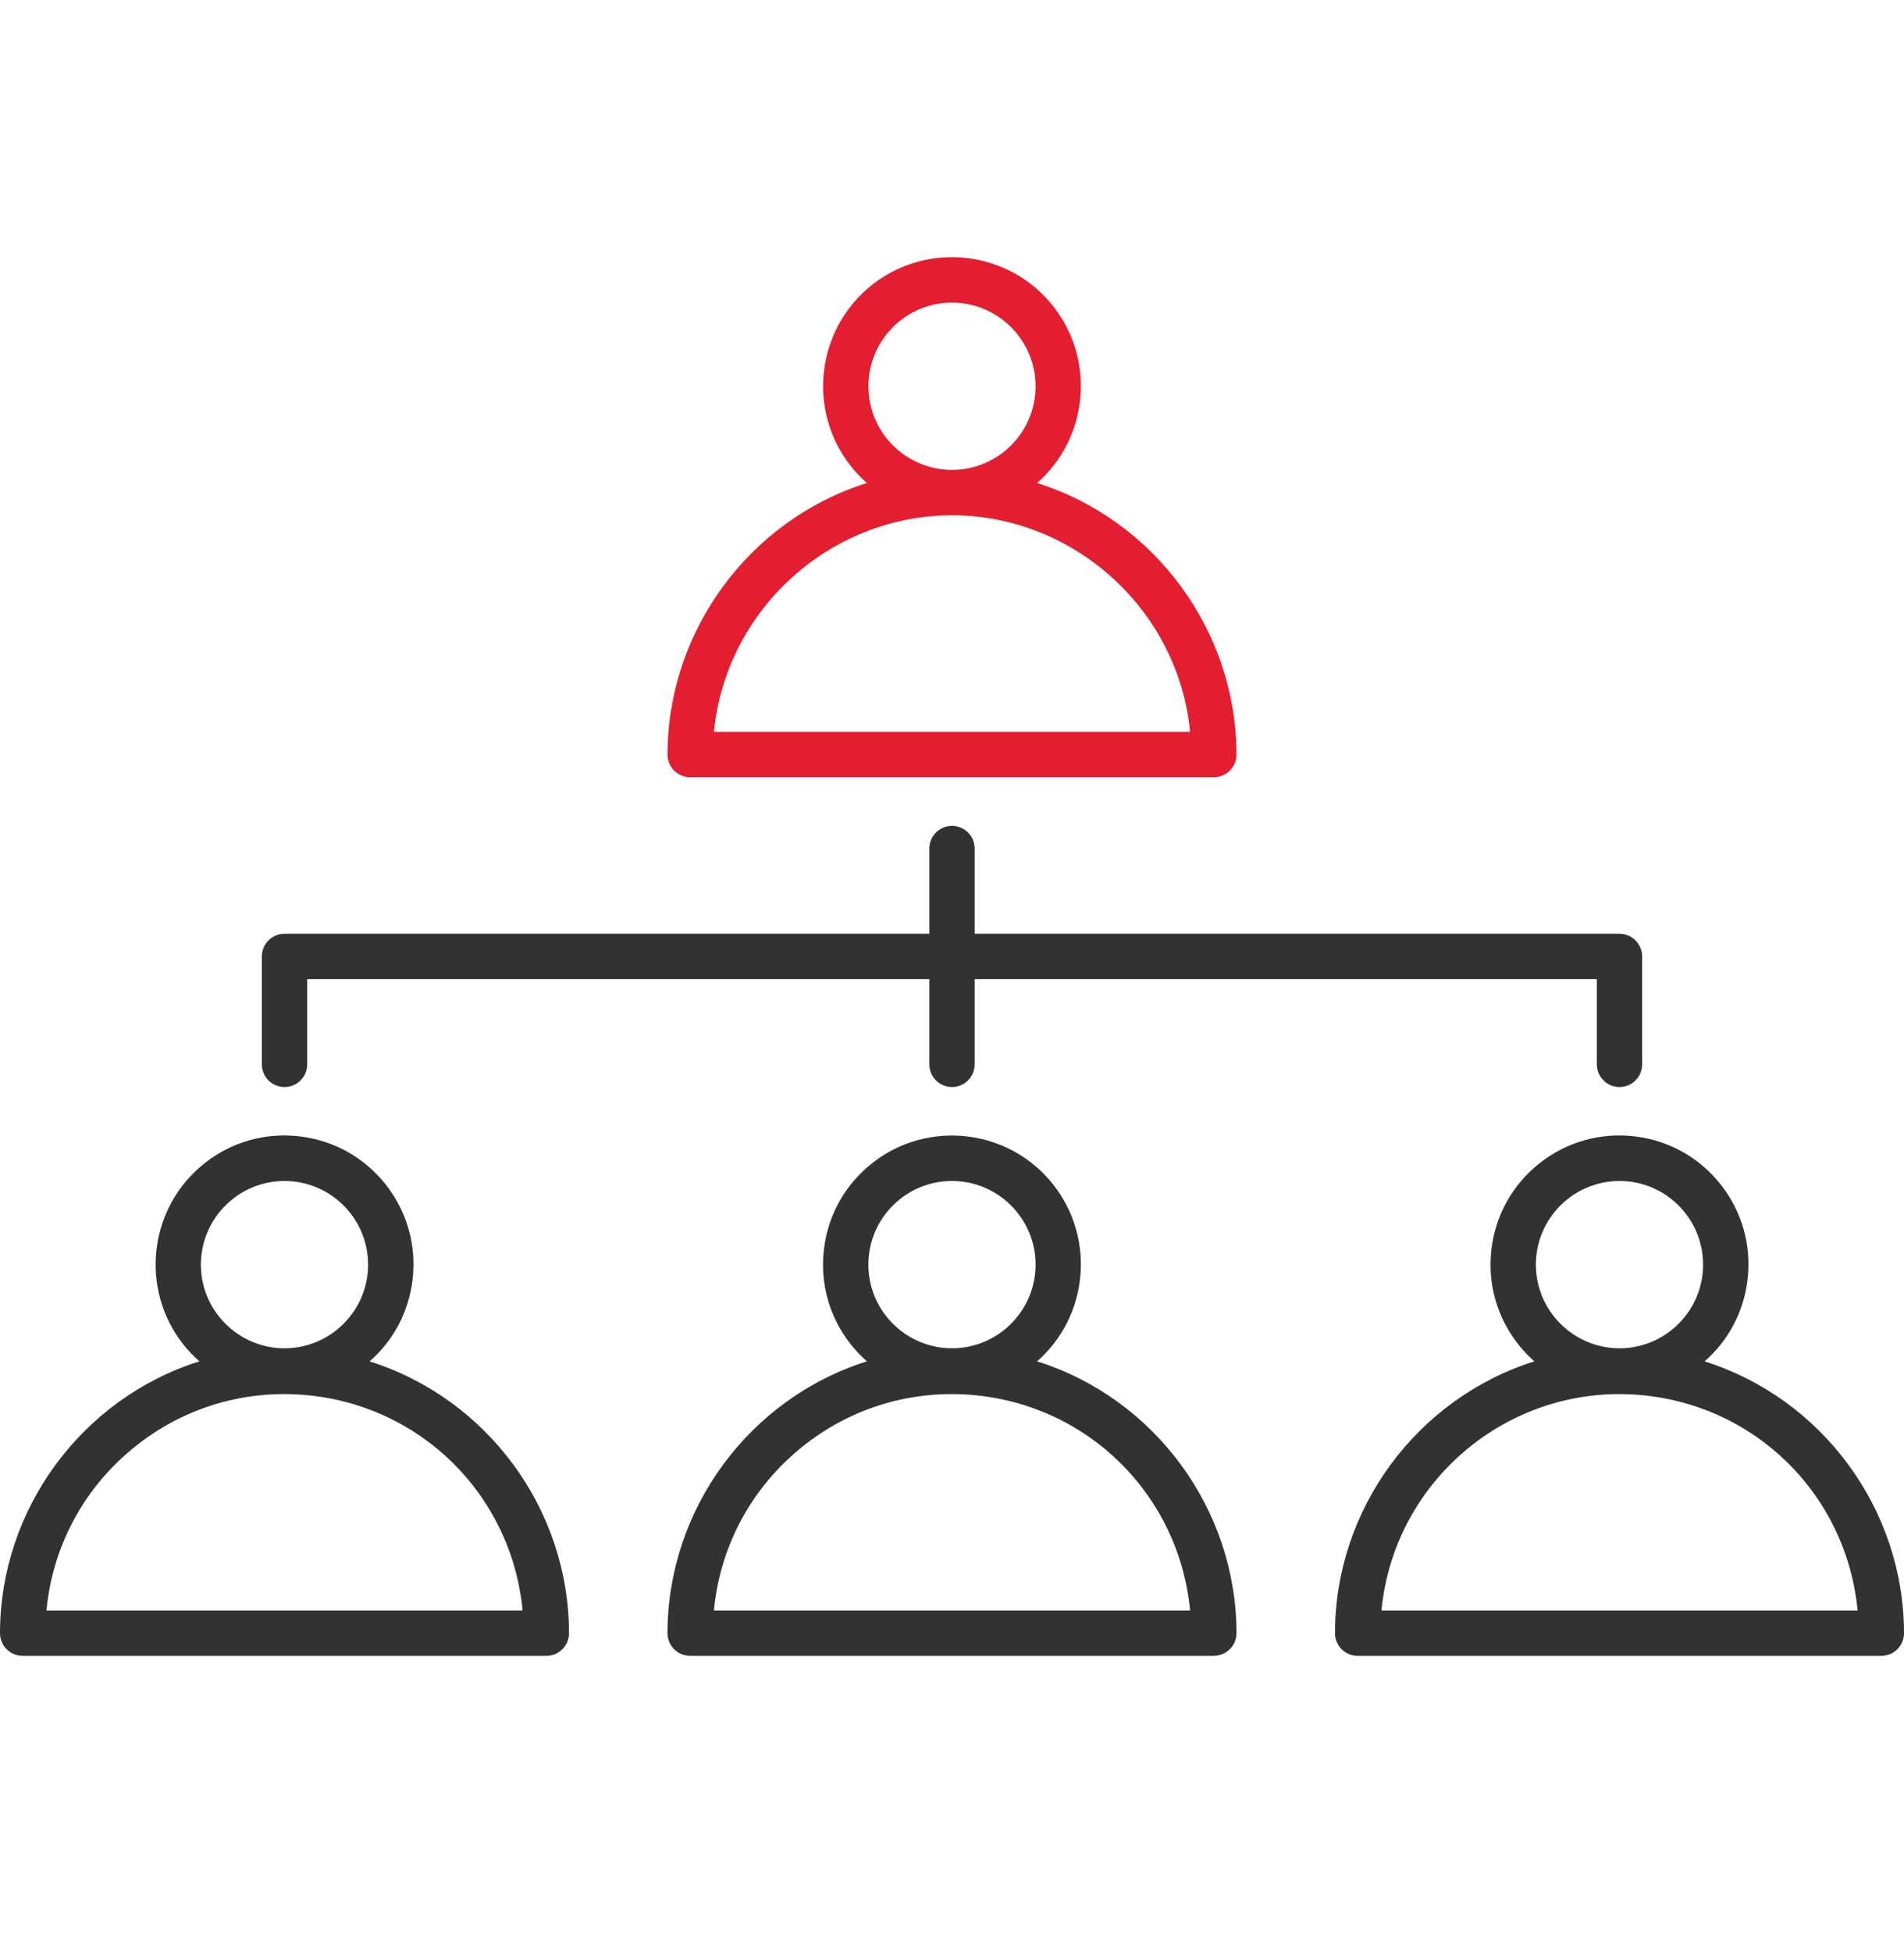 <svg width="40" height="41" viewBox="0 0 40 41" fill="none" xmlns="http://www.w3.org/2000/svg">
<path d="M14.499 16.244H25.502C25.722 16.244 25.9 16.066 25.9 15.846C25.896 13.215 24.154 10.905 21.628 10.175C22.769 9.277 22.967 7.623 22.068 6.48C21.169 5.339 19.515 5.141 18.373 6.04C17.231 6.939 17.034 8.593 17.933 9.735C18.062 9.899 18.21 10.047 18.373 10.175C15.846 10.904 14.104 13.215 14.101 15.846C14.101 16.066 14.279 16.244 14.499 16.244ZM18.166 8.112C18.166 7.098 18.987 6.277 20 6.277C21.014 6.277 21.835 7.098 21.835 8.112C21.835 9.125 21.014 9.946 20 9.946C18.988 9.946 18.167 9.124 18.166 8.112ZM20 10.743C22.663 10.746 24.876 12.793 25.088 15.447H14.914C15.125 12.793 17.339 10.746 20.001 10.743H20Z" fill="#E31E30"/>
<path d="M25.501 16.322H14.499C14.236 16.322 14.023 16.108 14.023 15.846C14.026 13.246 15.742 10.922 18.212 10.143C18.087 10.034 17.973 9.913 17.871 9.783C16.947 8.61 17.151 6.903 18.325 5.979C19.498 5.056 21.205 5.259 22.128 6.433C23.022 7.568 22.861 9.201 21.788 10.143C24.258 10.922 25.973 13.246 25.977 15.846C25.977 16.109 25.763 16.322 25.5 16.322H25.501ZM19.998 5.556C19.445 5.556 18.889 5.734 18.422 6.101C17.315 6.972 17.124 8.58 17.994 9.687C18.119 9.846 18.263 9.989 18.422 10.115L18.541 10.209L18.395 10.251C15.917 10.965 14.183 13.267 14.179 15.846C14.179 16.023 14.323 16.167 14.499 16.167H25.502C25.679 16.167 25.823 16.023 25.823 15.846C25.819 13.267 24.085 10.966 21.606 10.251L21.461 10.209L21.58 10.115C22.686 9.244 22.878 7.636 22.008 6.529C21.505 5.89 20.755 5.556 19.998 5.556H19.998ZM25.171 15.525H14.829L14.836 15.441C14.939 14.138 15.525 12.931 16.485 12.044C17.444 11.157 18.693 10.666 20 10.665C21.307 10.666 22.556 11.156 23.515 12.044C24.475 12.932 25.061 14.138 25.164 15.441L25.171 15.525ZM14.998 15.369H25.002C24.756 12.815 22.575 10.825 20.001 10.821C17.426 10.824 15.245 12.815 14.999 15.369H14.998ZM20 10.024C18.946 10.024 18.089 9.165 18.088 8.112C18.088 7.057 18.945 6.2 20 6.2C21.055 6.2 21.912 7.057 21.912 8.112C21.912 9.166 21.055 10.024 20 10.024ZM18.244 8.112C18.244 9.08 19.032 9.867 20 9.868C20.968 9.868 21.756 9.081 21.756 8.112C21.756 7.143 20.969 6.355 20 6.355C19.031 6.355 18.244 7.143 18.244 8.112Z" fill="#E31E30"/>
<path d="M21.628 28.622C22.769 27.723 22.967 26.069 22.068 24.927C21.169 23.785 19.515 23.587 18.373 24.486C17.231 25.385 17.034 27.039 17.933 28.181C18.062 28.346 18.21 28.493 18.373 28.622C15.844 29.351 14.102 31.665 14.101 34.297C14.101 34.518 14.279 34.696 14.499 34.696H25.502C25.722 34.696 25.9 34.518 25.9 34.297C25.898 31.665 24.156 29.352 21.628 28.622ZM18.166 26.558C18.166 25.545 18.987 24.724 20 24.724C21.014 24.724 21.835 25.545 21.835 26.558C21.835 27.571 21.014 28.392 20 28.392C18.988 28.392 18.167 27.57 18.166 26.558ZM14.913 33.899C15.136 31.09 17.593 28.992 20.403 29.215C22.903 29.413 24.888 31.398 25.087 33.899H14.913Z" fill="#323232"/>
<path d="M25.501 34.773H14.499C14.236 34.773 14.023 34.559 14.023 34.297C14.024 31.694 15.739 29.368 18.212 28.588C18.087 28.479 17.974 28.359 17.871 28.229C17.423 27.66 17.224 26.951 17.31 26.233C17.395 25.514 17.756 24.872 18.325 24.425C19.498 23.501 21.205 23.705 22.128 24.878C23.022 26.014 22.861 27.647 21.788 28.588C24.26 29.367 25.975 31.694 25.977 34.296C25.977 34.559 25.763 34.772 25.5 34.772L25.501 34.773ZM19.997 24.001C19.444 24.001 18.888 24.18 18.421 24.547C17.885 24.969 17.546 25.574 17.465 26.251C17.384 26.928 17.572 27.597 17.993 28.132C18.118 28.291 18.262 28.435 18.421 28.56L18.54 28.654L18.394 28.697C15.913 29.412 14.179 31.715 14.177 34.297C14.177 34.474 14.321 34.618 14.498 34.618H25.5C25.677 34.618 25.821 34.474 25.821 34.297C25.82 31.715 24.086 29.412 21.605 28.697L21.459 28.655L21.578 28.561C22.685 27.69 22.876 26.082 22.006 24.976C21.503 24.336 20.753 24.002 19.997 24.002V24.001ZM25.171 33.976H14.828L14.835 33.892C14.944 32.512 15.584 31.258 16.637 30.36C17.689 29.462 19.028 29.027 20.409 29.137C22.962 29.339 24.962 31.339 25.163 33.892L25.17 33.976H25.171ZM14.998 33.82H25.002C24.769 31.384 22.845 29.486 20.397 29.292C19.059 29.186 17.759 29.607 16.738 30.479C15.738 31.331 15.123 32.515 14.998 33.82H14.998ZM19.999 28.469C18.945 28.469 18.088 27.611 18.087 26.557C18.087 25.503 18.945 24.645 19.999 24.645C21.054 24.645 21.911 25.503 21.911 26.557C21.911 27.612 21.054 28.469 19.999 28.469ZM18.243 26.557C18.243 27.525 19.031 28.313 19.999 28.314C20.967 28.314 21.756 27.526 21.756 26.557C21.756 25.588 20.968 24.801 19.999 24.801C19.03 24.801 18.243 25.588 18.243 26.557Z" fill="#323232"/>
<path d="M35.651 28.622C36.793 27.723 36.99 26.069 36.092 24.927C35.193 23.785 33.539 23.587 32.397 24.486C31.254 25.385 31.057 27.039 31.956 28.181C32.085 28.346 32.233 28.493 32.397 28.622C29.867 29.351 28.126 31.665 28.124 34.297C28.124 34.518 28.302 34.696 28.523 34.696H39.525C39.745 34.696 39.923 34.518 39.923 34.297C39.922 31.665 38.179 29.352 35.651 28.622ZM32.19 26.558C32.19 25.545 33.011 24.724 34.024 24.724C35.037 24.724 35.858 25.545 35.858 26.558C35.858 27.571 35.037 28.392 34.024 28.392C33.011 28.392 32.19 27.57 32.19 26.558ZM28.936 33.899C29.159 31.09 31.617 28.992 34.426 29.215C36.926 29.413 38.912 31.398 39.11 33.899H28.936Z" fill="#323232"/>
<path d="M39.525 34.773H28.522C28.259 34.773 28.046 34.559 28.046 34.297C28.047 31.694 29.763 29.368 32.235 28.588C32.111 28.479 31.996 28.359 31.894 28.229C31.447 27.66 31.247 26.951 31.333 26.233C31.419 25.514 31.779 24.872 32.348 24.425C32.917 23.977 33.626 23.778 34.344 23.864C35.062 23.949 35.704 24.31 36.152 24.878C36.599 25.447 36.799 26.156 36.713 26.875C36.633 27.545 36.315 28.148 35.811 28.589C38.283 29.368 39.999 31.695 40 34.297C40 34.56 39.786 34.773 39.524 34.773H39.525ZM34.018 24C33.448 24 32.899 24.189 32.444 24.547C31.908 24.969 31.569 25.574 31.488 26.251C31.407 26.928 31.595 27.597 32.016 28.132C32.142 28.291 32.285 28.435 32.444 28.56L32.563 28.654L32.418 28.696C29.937 29.412 28.203 31.715 28.201 34.297C28.201 34.474 28.346 34.618 28.522 34.618H39.525C39.701 34.618 39.845 34.474 39.845 34.297C39.844 31.715 38.11 29.412 35.629 28.697L35.483 28.655L35.602 28.561C36.709 27.69 36.901 26.082 36.031 24.976C35.609 24.439 35.003 24.1 34.326 24.019C34.224 24.007 34.121 24.001 34.019 24.001L34.018 24ZM39.194 33.976H28.852L28.858 33.892C29.084 31.044 31.585 28.912 34.432 29.137C36.985 29.339 38.985 31.339 39.187 33.892L39.193 33.976H39.194ZM29.021 33.82H39.025C38.792 31.384 36.869 29.486 34.42 29.292C31.686 29.075 29.282 31.1 29.022 33.82H29.021ZM34.023 28.469C32.969 28.469 32.111 27.611 32.111 26.557C32.111 25.503 32.968 24.645 34.023 24.645C35.077 24.645 35.935 25.503 35.935 26.557C35.935 27.612 35.077 28.469 34.023 28.469ZM32.266 26.557C32.266 27.525 33.055 28.313 34.023 28.314C34.991 28.314 35.779 27.526 35.779 26.557C35.779 25.588 34.992 24.801 34.023 24.801C33.054 24.801 32.266 25.588 32.266 26.557Z" fill="#323232"/>
<path d="M7.605 28.622C8.747 27.723 8.944 26.069 8.046 24.927C7.147 23.785 5.493 23.587 4.351 24.486C3.208 25.385 3.011 27.039 3.91 28.181C4.039 28.346 4.187 28.493 4.351 28.622C1.822 29.351 0.08 31.665 0.078 34.297C0.078 34.517 0.256 34.695 0.477 34.695H11.479C11.699 34.695 11.878 34.517 11.878 34.297C11.876 31.665 10.134 29.351 7.605 28.621V28.622ZM4.144 26.558C4.144 25.545 4.965 24.724 5.978 24.724C6.991 24.724 7.812 25.545 7.812 26.558C7.812 27.571 6.991 28.392 5.978 28.392C4.965 28.392 4.144 27.57 4.144 26.558ZM0.891 33.899C1.113 31.09 3.571 28.992 6.38 29.215C8.881 29.413 10.866 31.398 11.064 33.899H0.891Z" fill="#323232"/>
<path d="M11.479 34.773H0.476C0.214 34.773 0 34.559 0 34.297C0.002 31.694 1.717 29.368 4.189 28.588C4.065 28.479 3.951 28.359 3.848 28.229C2.925 27.055 3.128 25.349 4.302 24.425C4.871 23.977 5.579 23.778 6.298 23.864C7.016 23.949 7.659 24.31 8.106 24.878C8.553 25.447 8.753 26.156 8.667 26.875C8.587 27.545 8.269 28.148 7.765 28.589C10.238 29.368 11.953 31.695 11.954 34.297C11.954 34.56 11.74 34.773 11.478 34.773H11.479ZM5.972 24C5.402 24 4.853 24.189 4.399 24.547C3.292 25.418 3.1 27.026 3.971 28.132C4.096 28.291 4.24 28.435 4.399 28.56L4.518 28.654L4.371 28.696C1.89 29.412 0.156 31.715 0.155 34.297C0.155 34.474 0.299 34.618 0.475 34.618H11.478C11.655 34.618 11.799 34.474 11.799 34.297C11.797 31.715 10.063 29.412 7.582 28.697L7.437 28.655L7.556 28.561C8.092 28.139 8.431 27.534 8.512 26.857C8.593 26.18 8.405 25.511 7.984 24.976C7.562 24.439 6.957 24.1 6.279 24.019C6.177 24.007 6.074 24.001 5.972 24.001V24ZM11.148 33.976H0.806L0.813 33.892C0.922 32.512 1.563 31.258 2.615 30.36C3.668 29.462 5.007 29.027 6.386 29.137C8.939 29.339 10.94 31.339 11.141 33.892L11.148 33.976ZM0.975 33.82H10.979C10.746 31.384 8.823 29.486 6.374 29.292C5.037 29.186 3.737 29.607 2.716 30.479C1.716 31.331 1.1 32.515 0.976 33.82H0.975ZM5.977 28.469C4.923 28.469 4.065 27.611 4.065 26.557C4.065 25.503 4.922 24.645 5.977 24.645C7.031 24.645 7.889 25.503 7.889 26.557C7.889 27.612 7.031 28.469 5.977 28.469ZM4.22 26.557C4.22 27.525 5.009 28.313 5.977 28.314C6.945 28.314 7.733 27.526 7.733 26.557C7.733 25.588 6.946 24.801 5.977 24.801C5.008 24.801 4.22 25.588 4.22 26.557Z" fill="#323232"/>
<path d="M5.978 22.75C6.198 22.75 6.376 22.572 6.376 22.352V20.484H19.602V22.352C19.602 22.572 19.78 22.75 20 22.75C20.221 22.75 20.399 22.572 20.399 22.352V20.484H33.625V22.352C33.625 22.572 33.803 22.75 34.023 22.75C34.243 22.75 34.422 22.572 34.422 22.352V20.085C34.422 19.865 34.243 19.687 34.023 19.687H20.399V17.819C20.399 17.599 20.221 17.421 20 17.421C19.78 17.421 19.602 17.599 19.602 17.819V19.687H5.978C5.757 19.687 5.579 19.865 5.579 20.085V22.352C5.579 22.572 5.757 22.75 5.978 22.75Z" fill="#323232"/>
<path d="M34.023 22.828C33.761 22.828 33.547 22.614 33.547 22.352V20.562H20.476V22.352C20.476 22.614 20.262 22.828 20 22.828C19.738 22.828 19.524 22.614 19.524 22.352V20.562H6.454V22.352C6.454 22.614 6.24 22.828 5.977 22.828C5.715 22.828 5.501 22.614 5.501 22.352V20.085C5.501 19.823 5.715 19.609 5.977 19.609H19.524V17.819C19.524 17.557 19.738 17.343 20 17.343C20.262 17.343 20.476 17.557 20.476 17.819V19.609H34.023C34.286 19.609 34.499 19.823 34.499 20.085V22.352C34.499 22.614 34.285 22.828 34.023 22.828ZM20.321 20.406H33.702V22.352C33.702 22.528 33.846 22.672 34.023 22.672C34.2 22.672 34.344 22.528 34.344 22.352V20.085C34.344 19.909 34.2 19.765 34.023 19.765H20.321V17.819C20.321 17.643 20.177 17.499 20 17.499C19.823 17.499 19.68 17.643 19.68 17.819V19.765H5.977C5.801 19.765 5.657 19.909 5.657 20.085V22.352C5.657 22.528 5.801 22.672 5.977 22.672C6.154 22.672 6.298 22.528 6.298 22.352V20.406H19.68V22.352C19.68 22.528 19.823 22.672 20 22.672C20.177 22.672 20.321 22.528 20.321 22.352V20.406Z" fill="#323232"/>
</svg>
